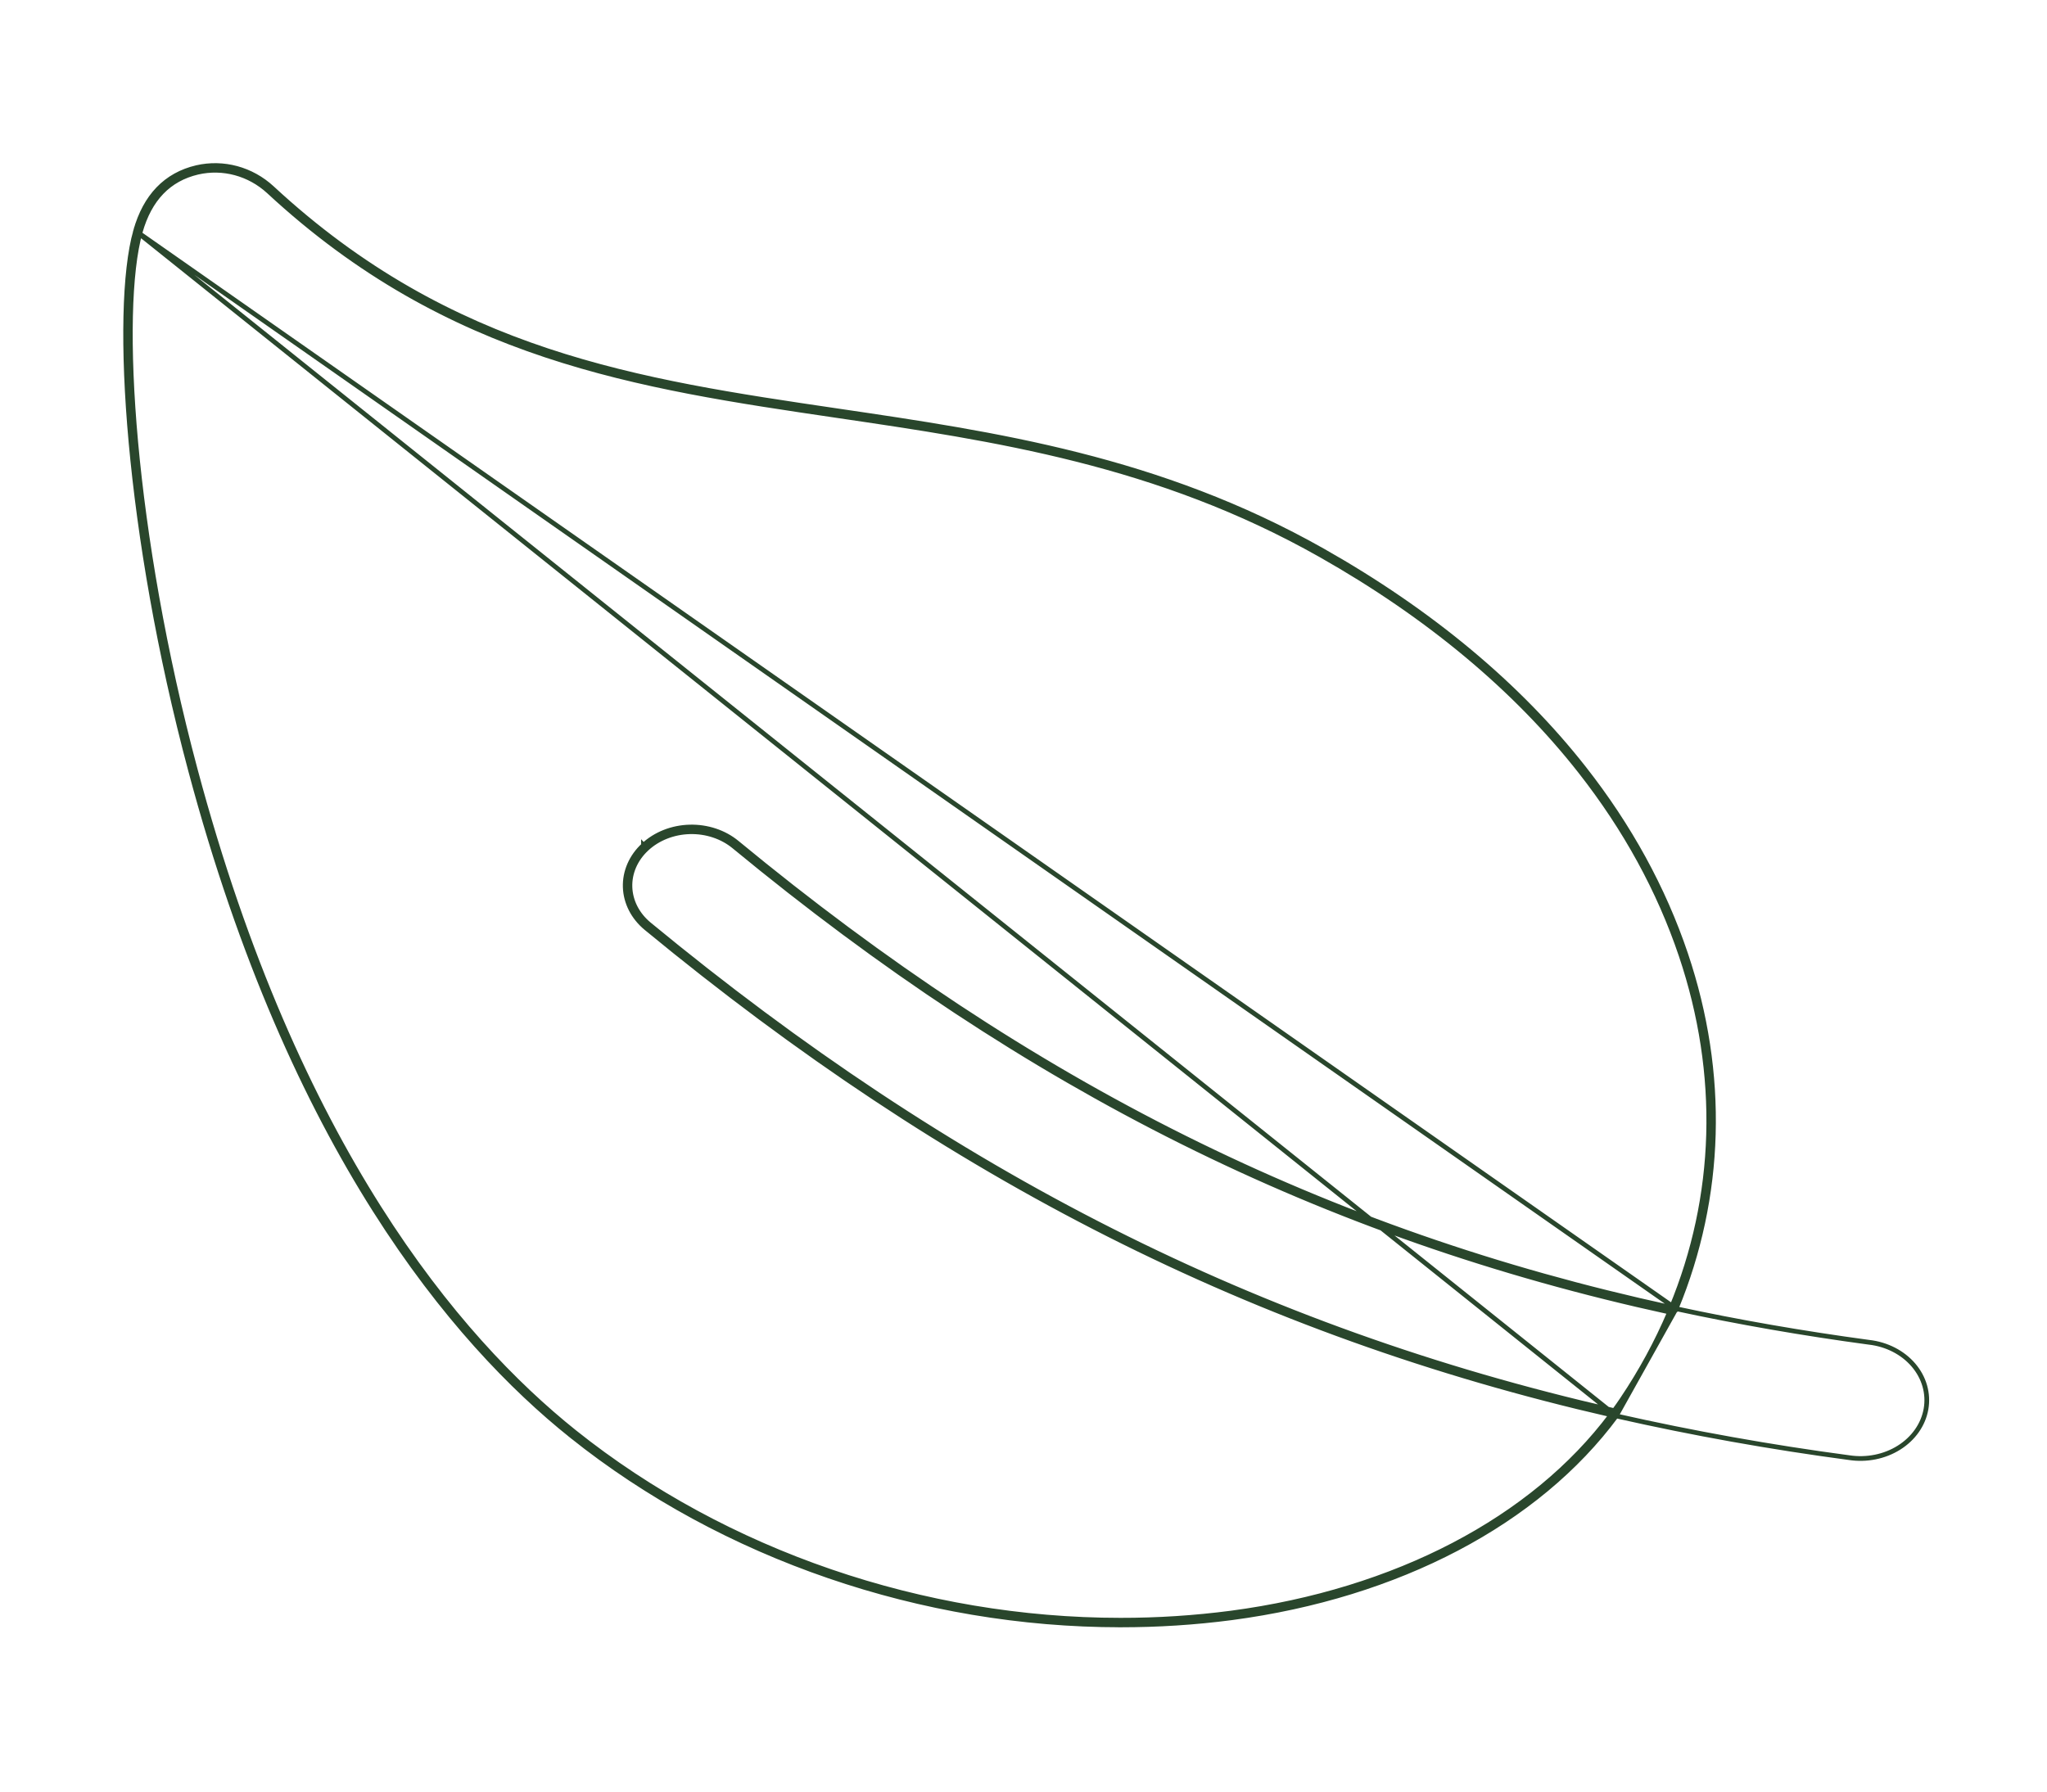 <svg width="217" height="190" viewBox="0 0 217 190" fill="none" xmlns="http://www.w3.org/2000/svg">
<path d="M177.68 138.762C182.571 126.901 182.974 113.869 178.694 101.158C176.348 94.19 172.724 87.592 167.924 81.475C161.022 72.679 151.689 64.878 140.228 58.397C122.873 48.581 105.528 46.028 88.795 43.564C67.677 40.454 47.805 37.521 28.834 19.934L28.833 19.933C26.655 17.927 23.684 17.12 20.843 17.773L20.843 17.773L20.842 17.773C17.585 18.54 15.411 20.801 14.377 24.48L177.68 138.762ZM177.68 138.762C184.305 140.191 191.107 141.374 198.127 142.321H198.129L198.143 142.322C199.067 142.429 199.958 142.697 200.764 143.11C201.571 143.524 202.277 144.075 202.841 144.733C203.404 145.392 203.814 146.144 204.043 146.947C204.272 147.75 204.317 148.585 204.173 149.404C204.029 150.222 203.7 151.006 203.207 151.708C202.715 152.41 202.069 153.017 201.308 153.494C200.548 153.971 199.688 154.31 198.78 154.491C197.872 154.672 196.932 154.693 196.016 154.552C187.707 153.446 179.469 151.97 171.332 150.131M177.68 138.762L171.332 150.131M68.215 89.621C67.578 90.211 67.077 90.906 66.745 91.669C66.412 92.433 66.254 93.247 66.281 94.066C66.307 94.884 66.519 95.689 66.9 96.434C67.282 97.178 67.827 97.847 68.501 98.403C100.659 124.912 132.989 141.339 170.798 150.01C162.514 161.087 147.975 168.717 130.506 171.034C126.621 171.542 122.698 171.795 118.77 171.789H118.77C97.925 171.789 76.95 164.678 60.891 151.842C48.472 141.907 31.393 121.649 20.687 81.565L20.687 81.565C17.353 69.09 15.305 56.944 14.387 46.865C13.469 36.775 13.685 28.789 14.859 24.616L14.859 24.616C15.851 21.081 17.906 18.978 20.956 18.26C23.632 17.645 26.434 18.404 28.494 20.301C47.587 38.001 67.601 40.948 88.71 44.057L88.722 44.059C105.462 46.523 122.719 49.068 139.982 58.832C151.395 65.286 160.675 73.047 167.53 81.784C172.298 87.859 175.894 94.407 178.22 101.318C182.472 113.944 182.06 126.879 177.188 138.645C140.471 130.659 109.252 115.028 78.131 89.36C77.458 88.804 76.668 88.372 75.807 88.086C74.947 87.8 74.031 87.666 73.112 87.69C72.193 87.714 71.288 87.897 70.448 88.227C69.609 88.558 68.85 89.031 68.215 89.621ZM68.215 89.621L68.385 89.805L68.215 89.622C68.215 89.622 68.215 89.621 68.215 89.621ZM171.332 150.131C162.97 161.439 148.23 169.187 130.572 171.53L130.572 171.53C126.665 172.041 122.719 172.295 118.769 172.289M171.332 150.131L14.377 24.48C13.177 28.749 12.97 36.815 13.89 46.91C14.81 57.018 16.863 69.191 20.204 81.694M118.769 172.289L118.77 172.039V172.289C118.769 172.289 118.769 172.289 118.769 172.289ZM118.769 172.289C97.816 172.289 76.73 165.143 60.579 152.233L60.735 152.037L60.579 152.232C48.068 142.225 30.935 121.871 20.204 81.694M20.204 81.694C20.204 81.694 20.204 81.694 20.204 81.694L20.446 81.63L20.204 81.694ZM77.972 89.552C109.178 115.292 140.491 130.952 177.338 138.934C182.31 127.059 182.751 113.989 178.457 101.238C176.121 94.299 172.511 87.726 167.727 81.63C160.848 72.863 151.542 65.082 140.105 58.614C122.796 48.825 105.495 46.276 88.758 43.811C67.643 40.702 47.698 37.763 28.664 20.117C26.544 18.165 23.658 17.382 20.899 18.017C17.746 18.759 15.631 20.941 14.618 24.548C12.245 32.99 13.77 56.651 20.446 81.63C31.164 121.76 48.27 142.066 60.735 152.037C76.84 164.91 97.871 172.039 118.77 172.039M130.539 171.282C148.103 168.952 162.742 161.263 171.065 150.071M171.065 150.07C171.119 149.997 171.173 149.925 171.227 149.851C133.298 141.212 100.897 124.784 68.66 98.21M68.555 89.988L68.555 89.988C69.142 89.442 69.847 89.002 70.632 88.693C71.416 88.383 72.263 88.212 73.125 88.19C73.987 88.167 74.845 88.293 75.65 88.561C76.454 88.828 77.189 89.231 77.813 89.745C108.966 115.441 140.233 131.106 176.999 139.116C175.642 142.311 173.968 145.396 171.994 148.335L171.994 148.336C171.716 148.751 171.425 149.164 171.126 149.572C133.306 140.933 100.984 124.532 68.819 98.017C68.195 97.502 67.694 96.886 67.345 96.206C66.996 95.525 66.805 94.792 66.78 94.049C66.756 93.306 66.899 92.566 67.203 91.869C67.507 91.173 67.965 90.533 68.555 89.988Z" stroke="#29462C" stroke-width="0.5"/>
</svg>
